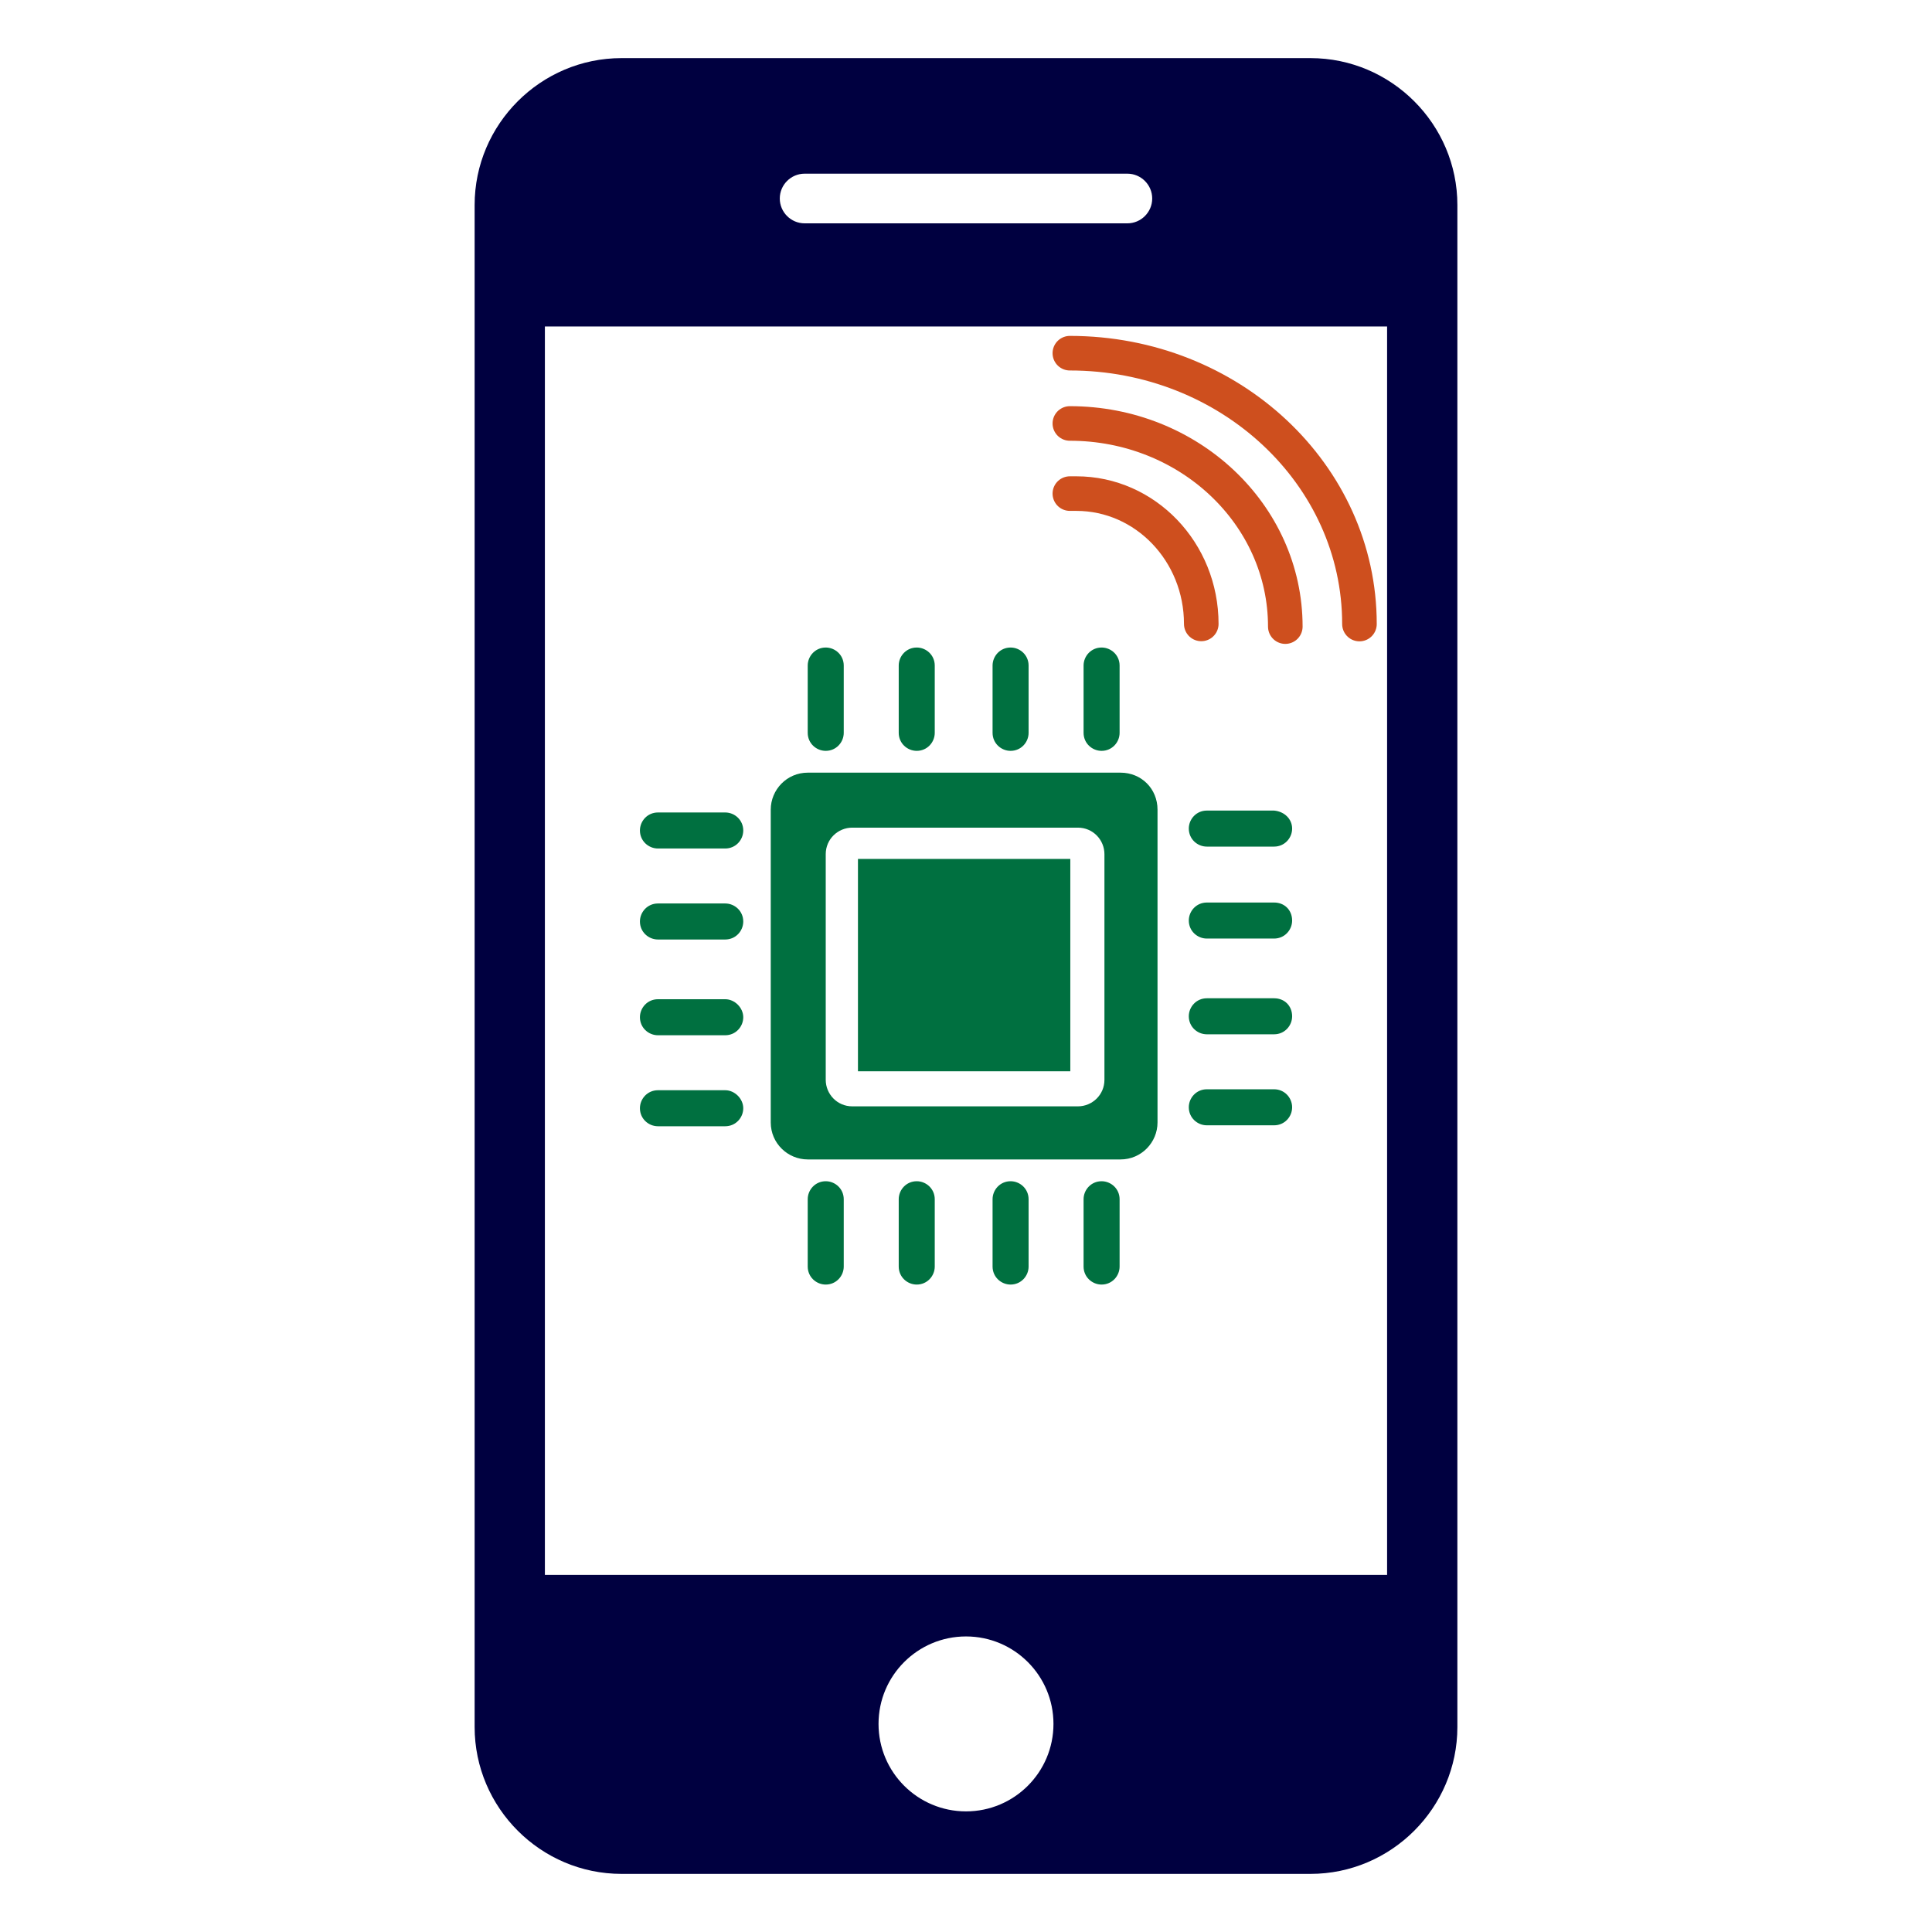 <?xml version="1.0" encoding="UTF-8" standalone="no"?>
<svg
   xmlns:dc="http://purl.org/dc/elements/1.1/"
   xmlns:cc="http://creativecommons.org/ns#"
   xmlns:rdf="http://www.w3.org/1999/02/22-rdf-syntax-ns#"
   xmlns:svg="http://www.w3.org/2000/svg"
   xmlns="http://www.w3.org/2000/svg"
   xmlns:sodipodi="http://sodipodi.sourceforge.net/DTD/sodipodi-0.dtd"
   xmlns:inkscape="http://www.inkscape.org/namespaces/inkscape"
   version="1.1"
   x="0px"
   y="0px"
   viewBox="0 0 150 150"
   enable-background="new 0 0 100 100"
   xml:space="preserve"
   id="svg4268"
   inkscape:version="0.91 r"
   sodipodi:docname="icono.svg"
   width="150"
   height="150"><defs
     id="defs4294"><style
       id="style4431">.cls-1{fill:none;stroke:#000;stroke-linecap:round;stroke-linejoin:round;stroke-width:5px;}</style></defs><sodipodi:namedview
     pagecolor="#ffffff"
     bordercolor="#666666"
     borderopacity="1"
     objecttolerance="10"
     gridtolerance="10"
     guidetolerance="10"
     inkscape:pageopacity="0"
     inkscape:pageshadow="2"
     inkscape:window-width="1280"
     inkscape:window-height="953"
     id="namedview4292"
     showgrid="false"
     inkscape:zoom="3.192"
     inkscape:cx="40.559109"
     inkscape:cy="83.378251"
     inkscape:window-x="0"
     inkscape:window-y="40"
     inkscape:window-maximized="1"
     inkscape:current-layer="svg4268"
     fit-margin-top="0"
     fit-margin-left="0"
     fit-margin-right="0"
     fit-margin-bottom="0" /><path
     d="m 101.747,4.512 -53.494,0 c -6.272,0 -11.403,5.131 -11.403,11.403 l 0,118.17 c 0,6.272 5.131,11.403 11.403,11.403 l 53.494,0 c 6.272,0 11.403,-5.131 11.403,-11.403 l 0,-118.168 c 0.002,-6.272 -5.131,-11.405 -11.403,-11.405 z m -39.277,8.972 25.059,0 c 1.061,0 1.928,0.868 1.928,1.928 0,1.061 -0.868,1.928 -1.928,1.928 l -25.059,0 c -1.061,0 -1.928,-0.868 -1.928,-1.928 0,-1.061 0.868,-1.928 1.928,-1.928 z M 75,140.635 c -3.75,0 -6.791,-3.041 -6.791,-6.791 0,-3.75 3.041,-6.791 6.791,-6.791 3.75,0 6.791,3.041 6.791,6.791 0,3.751 -3.041,6.791 -6.791,6.791 z m 32.694,-18.364 -65.389,0 0,-96.925 65.389,0 0,96.925 z"
     id="path4270"
     inkscape:connector-curvature="0"
     style="fill:#000040;fill-opacity:1" /><g
     id="g4407"
     transform="matrix(0.736,0,0,0.736,27.668,-30.943)"
     style="fill:#007040;fill-opacity:1"><path
       id="path4319"
       d="m 80.613,123.549 -33,0 c -2.2,0 -3.9,1.8 -3.9,3.9 l 0,33 c 0,2.2 1.8,3.9 3.9,3.9 l 33,0 c 2.2,0 3.9,-1.8 3.9,-3.9 l 0,-33 c 0,-2.2 -1.7,-3.9 -3.9,-3.9 z m -1.7,32.4 c 0,1.6 -1.3,2.8 -2.8,2.8 l -23.8,0 c -1.6,0 -2.8,-1.3 -2.8,-2.8 l 0,-23.8 c 0,-1.6 1.3,-2.8 2.8,-2.8 l 23.8,0 c 1.6,0 2.8,1.3 2.8,2.8 l 0,23.8 z"
       inkscape:connector-curvature="0"
       style="fill:#007040;fill-opacity:1" /><rect
       id="rect4321"
       height="22.4"
       width="22.4"
       y="132.649"
       x="52.913"
       style="fill:#007040;fill-opacity:1" /><path
       id="path4323"
       d="m 40.813,158.949 c 0,1 -0.8,1.9 -1.9,1.9 l -7.1,0 c -1,0 -1.9,-0.8 -1.9,-1.9 l 0,0 c 0,-1 0.8,-1.9 1.9,-1.9 l 7.1,0 c 1,0 1.9,0.9 1.9,1.9 l 0,0 z"
       inkscape:connector-curvature="0"
       style="fill:#007040;fill-opacity:1" /><path
       id="path4325"
       d="m 40.813,149.349 c 0,1 -0.8,1.9 -1.9,1.9 l -7.1,0 c -1,0 -1.9,-0.8 -1.9,-1.9 l 0,0 c 0,-1 0.8,-1.9 1.9,-1.9 l 7.1,0 c 1,0 1.9,0.9 1.9,1.9 l 0,0 z"
       inkscape:connector-curvature="0"
       style="fill:#007040;fill-opacity:1" /><path
       id="path4327"
       d="m 40.813,139.249 c 0,1 -0.8,1.9 -1.9,1.9 l -7.1,0 c -1,0 -1.9,-0.8 -1.9,-1.9 l 0,0 c 0,-1 0.8,-1.9 1.9,-1.9 l 7.1,0 c 1,0 1.9,0.8 1.9,1.9 l 0,0 z"
       inkscape:connector-curvature="0"
       style="fill:#007040;fill-opacity:1" /><path
       id="path4329"
       d="m 40.813,129.649 c 0,1 -0.8,1.9 -1.9,1.9 l -7.1,0 c -1,0 -1.9,-0.8 -1.9,-1.9 l 0,0 c 0,-1 0.8,-1.9 1.9,-1.9 l 7.1,0 c 1,0 1.9,0.8 1.9,1.9 l 0,0 z"
       inkscape:connector-curvature="0"
       style="fill:#007040;fill-opacity:1" /><path
       id="path4331"
       d="m 98.713,158.849 c 0,1 -0.8,1.9 -1.9,1.9 l -7.1,0 c -1,0 -1.9,-0.8 -1.9,-1.9 l 0,0 c 0,-1 0.8,-1.9 1.9,-1.9 l 7.1,0 c 1.1,0 1.9,0.9 1.9,1.9 l 0,0 z"
       inkscape:connector-curvature="0"
       style="fill:#007040;fill-opacity:1" /><path
       id="path4333"
       d="m 98.713,149.249 c 0,1 -0.8,1.9 -1.9,1.9 l -7.1,0 c -1,0 -1.9,-0.8 -1.9,-1.9 l 0,0 c 0,-1 0.8,-1.9 1.9,-1.9 l 7.1,0 c 1.1,0 1.9,0.8 1.9,1.9 l 0,0 z"
       inkscape:connector-curvature="0"
       style="fill:#007040;fill-opacity:1" /><path
       id="path4335"
       d="m 98.713,139.149 c 0,1 -0.8,1.9 -1.9,1.9 l -7.1,0 c -1,0 -1.9,-0.8 -1.9,-1.9 l 0,0 c 0,-1 0.8,-1.9 1.9,-1.9 l 7.1,0 c 1.1,0 1.9,0.8 1.9,1.9 l 0,0 z"
       inkscape:connector-curvature="0"
       style="fill:#007040;fill-opacity:1" /><path
       id="path4337"
       d="m 98.713,129.449 c 0,1 -0.8,1.9 -1.9,1.9 l -7.1,0 c -1,0 -1.9,-0.8 -1.9,-1.9 l 0,0 c 0,-1 0.8,-1.9 1.9,-1.9 l 7.1,0 c 1.1,0.1 1.9,0.9 1.9,1.9 l 0,0 z"
       inkscape:connector-curvature="0"
       style="fill:#007040;fill-opacity:1" /><path
       id="path4339"
       d="m 49.513,177.549 c -1,0 -1.9,-0.8 -1.9,-1.9 l 0,-7.1 c 0,-1 0.8,-1.9 1.9,-1.9 l 0,0 c 1,0 1.9,0.8 1.9,1.9 l 0,7.1 c 0,1 -0.8,1.9 -1.9,1.9 l 0,0 z"
       inkscape:connector-curvature="0"
       style="fill:#007040;fill-opacity:1" /><path
       id="path4341"
       d="m 59.113,177.549 c -1,0 -1.9,-0.8 -1.9,-1.9 l 0,-7.1 c 0,-1 0.8,-1.9 1.9,-1.9 l 0,0 c 1,0 1.9,0.8 1.9,1.9 l 0,7.1 c 0,1 -0.8,1.9 -1.9,1.9 l 0,0 z"
       inkscape:connector-curvature="0"
       style="fill:#007040;fill-opacity:1" /><path
       id="path4343"
       d="m 69.013,177.549 c -1,0 -1.9,-0.8 -1.9,-1.9 l 0,-7.1 c 0,-1 0.8,-1.9 1.9,-1.9 l 0,0 c 1,0 1.9,0.8 1.9,1.9 l 0,7.1 c 0,1 -0.8,1.9 -1.9,1.9 l 0,0 z"
       inkscape:connector-curvature="0"
       style="fill:#007040;fill-opacity:1" /><path
       id="path4345"
       d="m 78.613,177.549 c -1,0 -1.9,-0.8 -1.9,-1.9 l 0,-7.1 c 0,-1 0.8,-1.9 1.9,-1.9 l 0,0 c 1,0 1.9,0.8 1.9,1.9 l 0,7.1 c 0,1 -0.8,1.9 -1.9,1.9 l 0,0 z"
       inkscape:connector-curvature="0"
       style="fill:#007040;fill-opacity:1" /><path
       id="path4347"
       d="m 49.513,121.249 c -1,0 -1.9,-0.8 -1.9,-1.9 l 0,-7.1 c 0,-1 0.8,-1.9 1.9,-1.9 l 0,0 c 1,0 1.9,0.8 1.9,1.9 l 0,7.1 c 0,1 -0.8,1.9 -1.9,1.9 l 0,0 z"
       inkscape:connector-curvature="0"
       style="fill:#007040;fill-opacity:1" /><path
       id="path4349"
       d="m 59.113,121.249 c -1,0 -1.9,-0.8 -1.9,-1.9 l 0,-7.1 c 0,-1 0.8,-1.9 1.9,-1.9 l 0,0 c 1,0 1.9,0.8 1.9,1.9 l 0,7.1 c 0,1 -0.8,1.9 -1.9,1.9 l 0,0 z"
       inkscape:connector-curvature="0"
       style="fill:#007040;fill-opacity:1" /><path
       id="path4351"
       d="m 69.013,121.249 c -1,0 -1.9,-0.8 -1.9,-1.9 l 0,-7.1 c 0,-1 0.8,-1.9 1.9,-1.9 l 0,0 c 1,0 1.9,0.8 1.9,1.9 l 0,7.1 c 0,1 -0.8,1.9 -1.9,1.9 l 0,0 z"
       inkscape:connector-curvature="0"
       style="fill:#007040;fill-opacity:1" /><path
       id="path4353"
       d="m 78.613,121.249 c -1,0 -1.9,-0.8 -1.9,-1.9 l 0,-7.1 c 0,-1 0.8,-1.9 1.9,-1.9 l 0,0 c 1,0 1.9,0.8 1.9,1.9 l 0,7.1 c 0,1 -0.8,1.9 -1.9,1.9 l 0,0 z"
       inkscape:connector-curvature="0"
       style="fill:#007040;fill-opacity:1" /></g><g
     id="g4466"
     transform="matrix(0.537,0,0,0.537,125.495,76.585)"
     style="fill:none;fill-opacity:1;stroke:#ce4f1e;stroke-opacity:1"><path
       id="path4435"
       d="m -60.016,-52.412 c 0,-10.41 -8.09,-18.84 -18.06,-18.84 l -0.94,0"
       class="cls-1"
       inkscape:connector-curvature="0"
       style="fill:none;fill-opacity:1;stroke:#ce4f1e;stroke-width:5px;stroke-linecap:round;stroke-linejoin:round;stroke-opacity:1" /><path
       id="path4437"
       d="m -47.866,-52.022 c 0,-16.22 -13.95,-29.37 -31.15,-29.37"
       class="cls-1"
       inkscape:connector-curvature="0"
       style="fill:none;fill-opacity:1;stroke:#ce4f1e;stroke-width:5px;stroke-linecap:round;stroke-linejoin:round;stroke-opacity:1" /><path
       id="path4439"
       d="m -37.146,-52.392 c 0,-21.63 -18.75,-39.16 -41.87,-39.16"
       class="cls-1"
       inkscape:connector-curvature="0"
       style="fill:none;fill-opacity:1;stroke:#ce4f1e;stroke-width:5px;stroke-linecap:round;stroke-linejoin:round;stroke-opacity:1" /></g></svg>